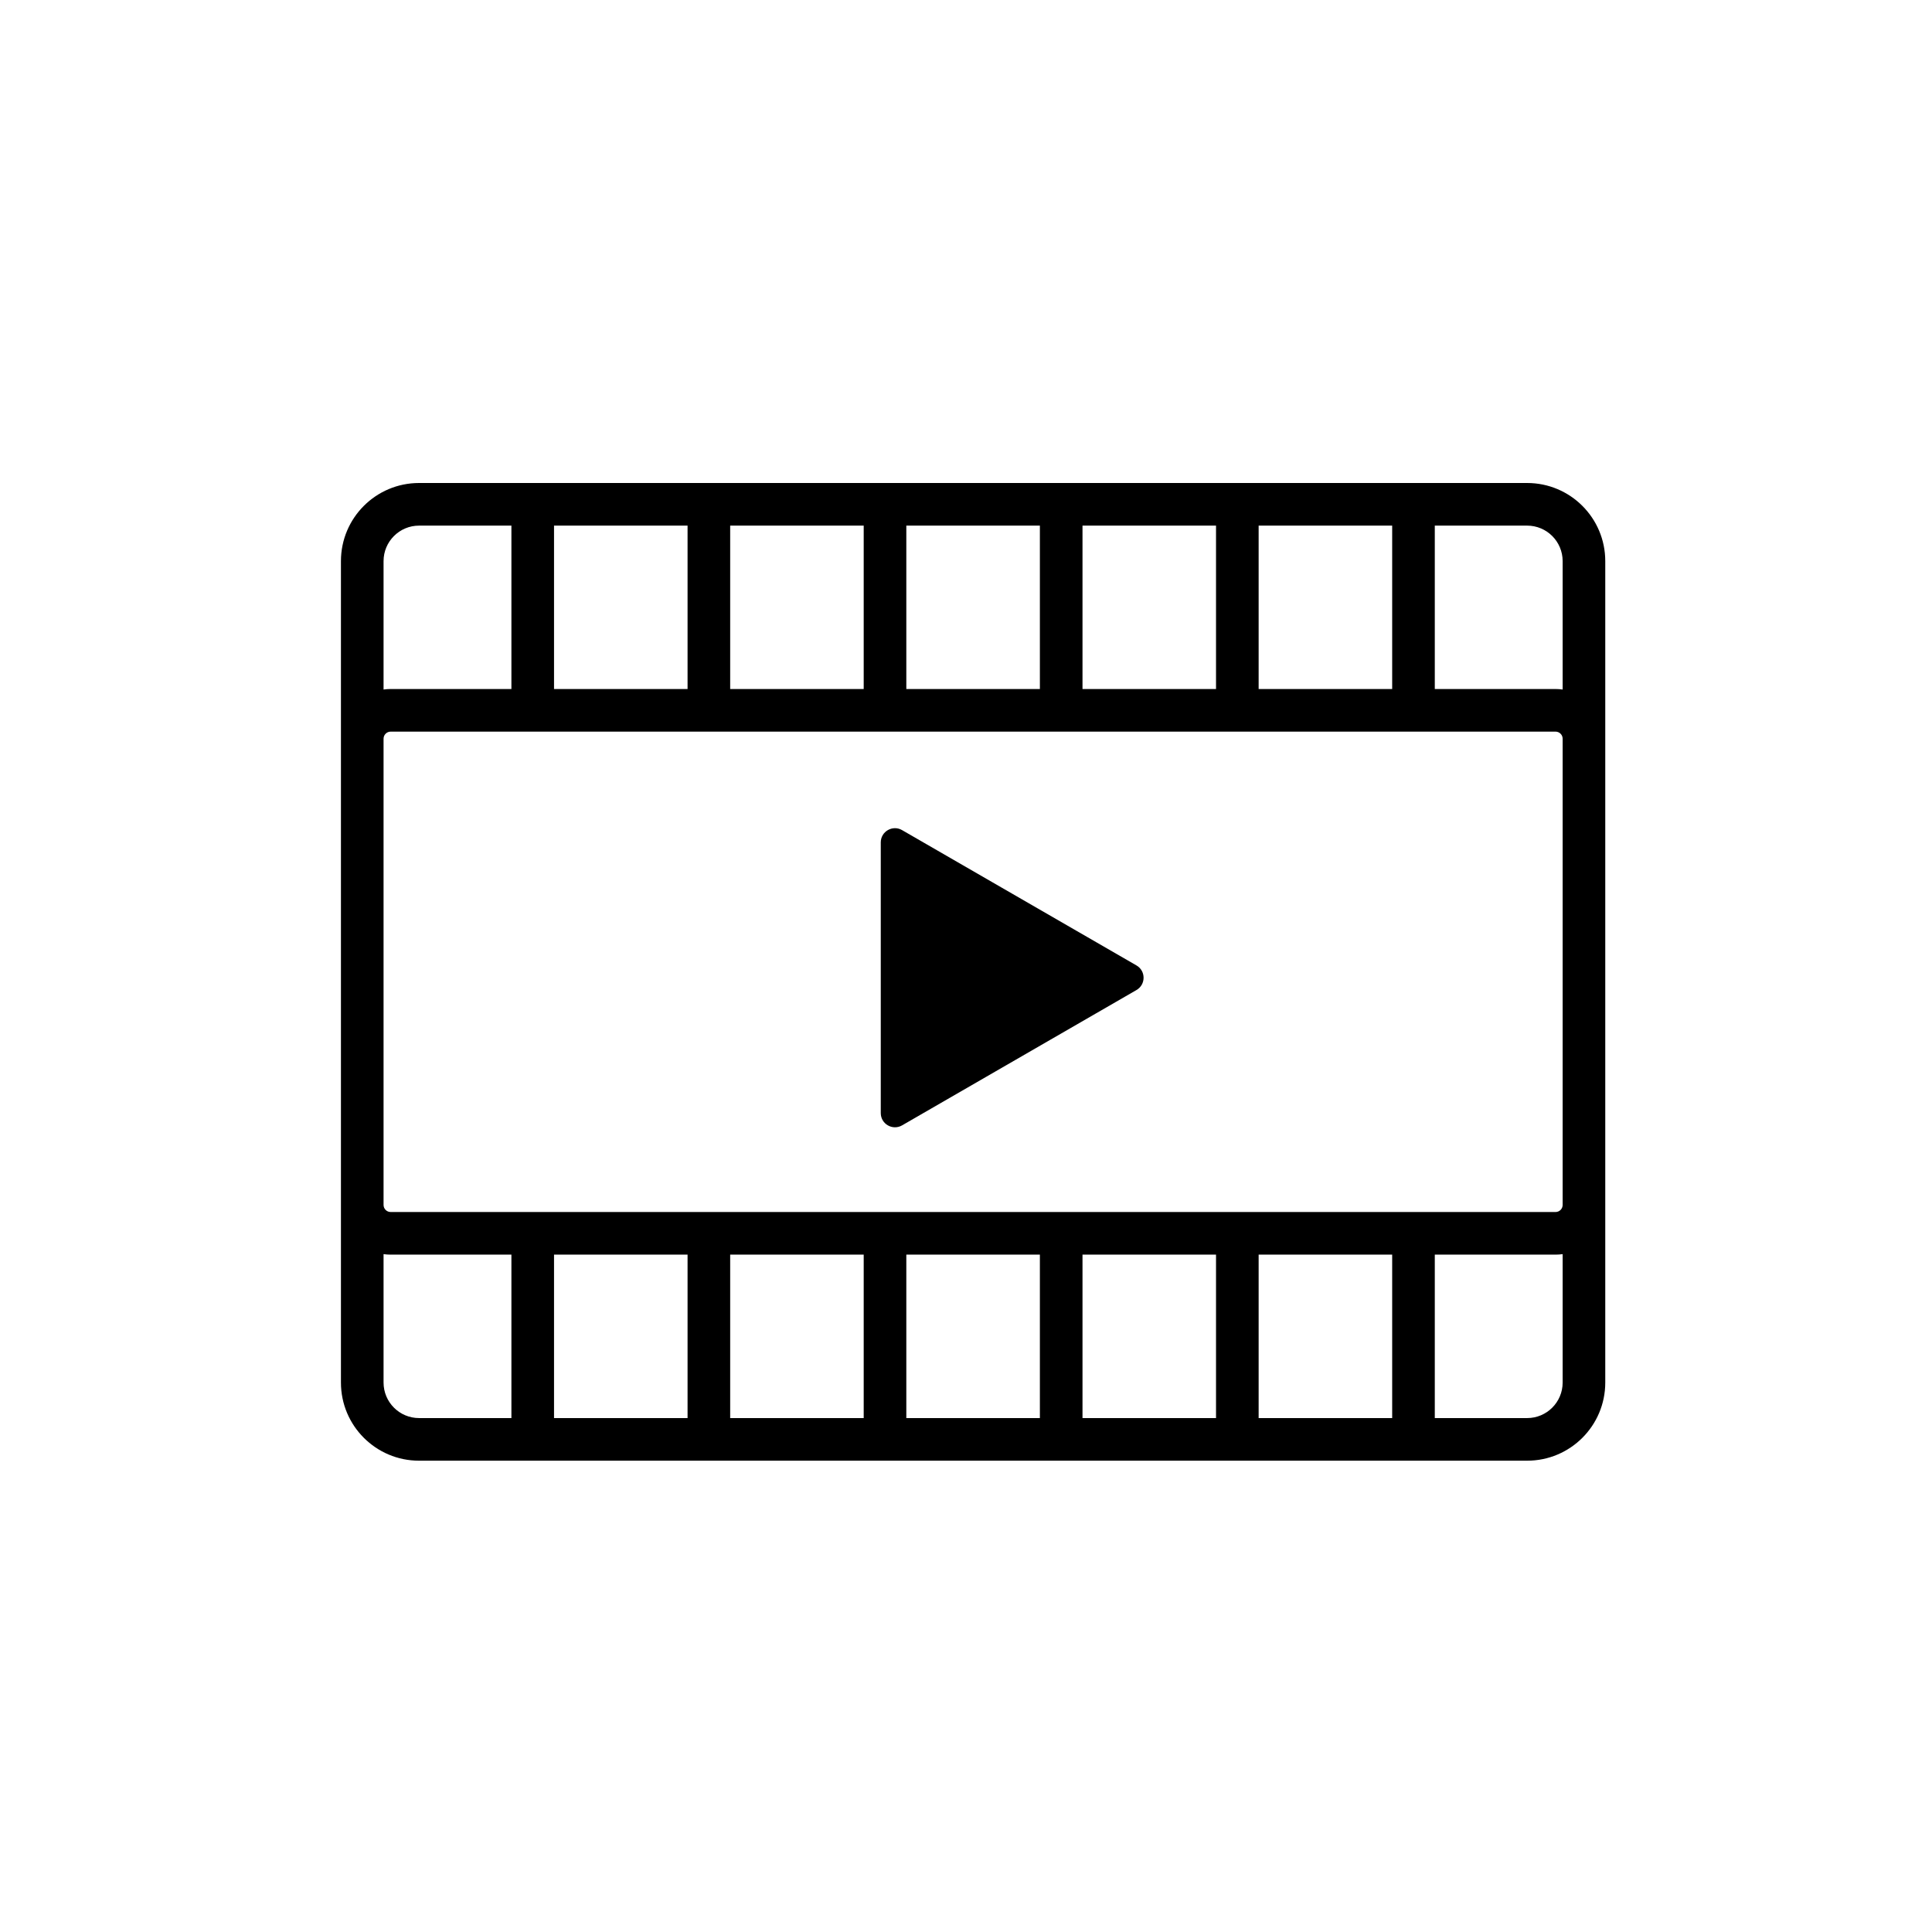 <svg width="136" height="136" viewBox="0 0 136 136" xmlns="http://www.w3.org/2000/svg">
<path fill-rule="evenodd" clip-rule="evenodd" d="M29.5 34C26.462 34 24 36.462 24 39.5V52.002V84.818V97.323C24 100.36 26.462 102.823 29.5 102.823H107.5C110.538 102.823 113 100.36 113 97.323V84.818V52.002V39.5C113 36.462 110.538 34 107.5 34H29.5ZM110 48.538V39.5C110 38.119 108.881 37 107.5 37H101V48.502H109.5C109.67 48.502 109.837 48.514 110 48.538ZM98 37H88.6V48.502H98V37ZM85.6 37H76.201V48.502H85.6V37ZM73.201 37H63.799V48.502H73.201V37ZM60.799 37H51.4V48.502H60.799V37ZM48.4 37H39V48.502H48.4V37ZM36 37H29.5C28.119 37 27 38.119 27 39.5V48.538C27.163 48.514 27.33 48.502 27.5 48.502H36V37ZM27 52.002V84.818C27 85.095 27.224 85.318 27.5 85.318H109.5C109.776 85.318 110 85.095 110 84.818V52.002C110 51.726 109.776 51.502 109.5 51.502H27.5C27.224 51.502 27 51.726 27 52.002ZM110 88.283C109.837 88.306 109.67 88.318 109.5 88.318H101V99.823H107.5C108.881 99.823 110 98.703 110 97.323V88.283ZM98 99.823V88.318H88.6V99.823H98ZM85.6 99.823V88.318H76.201V99.823H85.6ZM73.201 99.823V88.318H63.799V99.823H73.201ZM60.799 99.823V88.318H51.4V99.823H60.799ZM48.4 99.823V88.318H39V99.823H48.4ZM36 99.823V88.318H27.5C27.33 88.318 27.163 88.306 27 88.283V97.323C27 98.703 28.119 99.823 29.5 99.823H36Z" />
<path d="M80 67.96C80.667 68.345 80.667 69.307 80 69.692L63.5 79.219C62.833 79.603 62 79.122 62 78.353L62 59.3C62 58.53 62.833 58.049 63.5 58.434L80 67.96Z" />
</svg>
